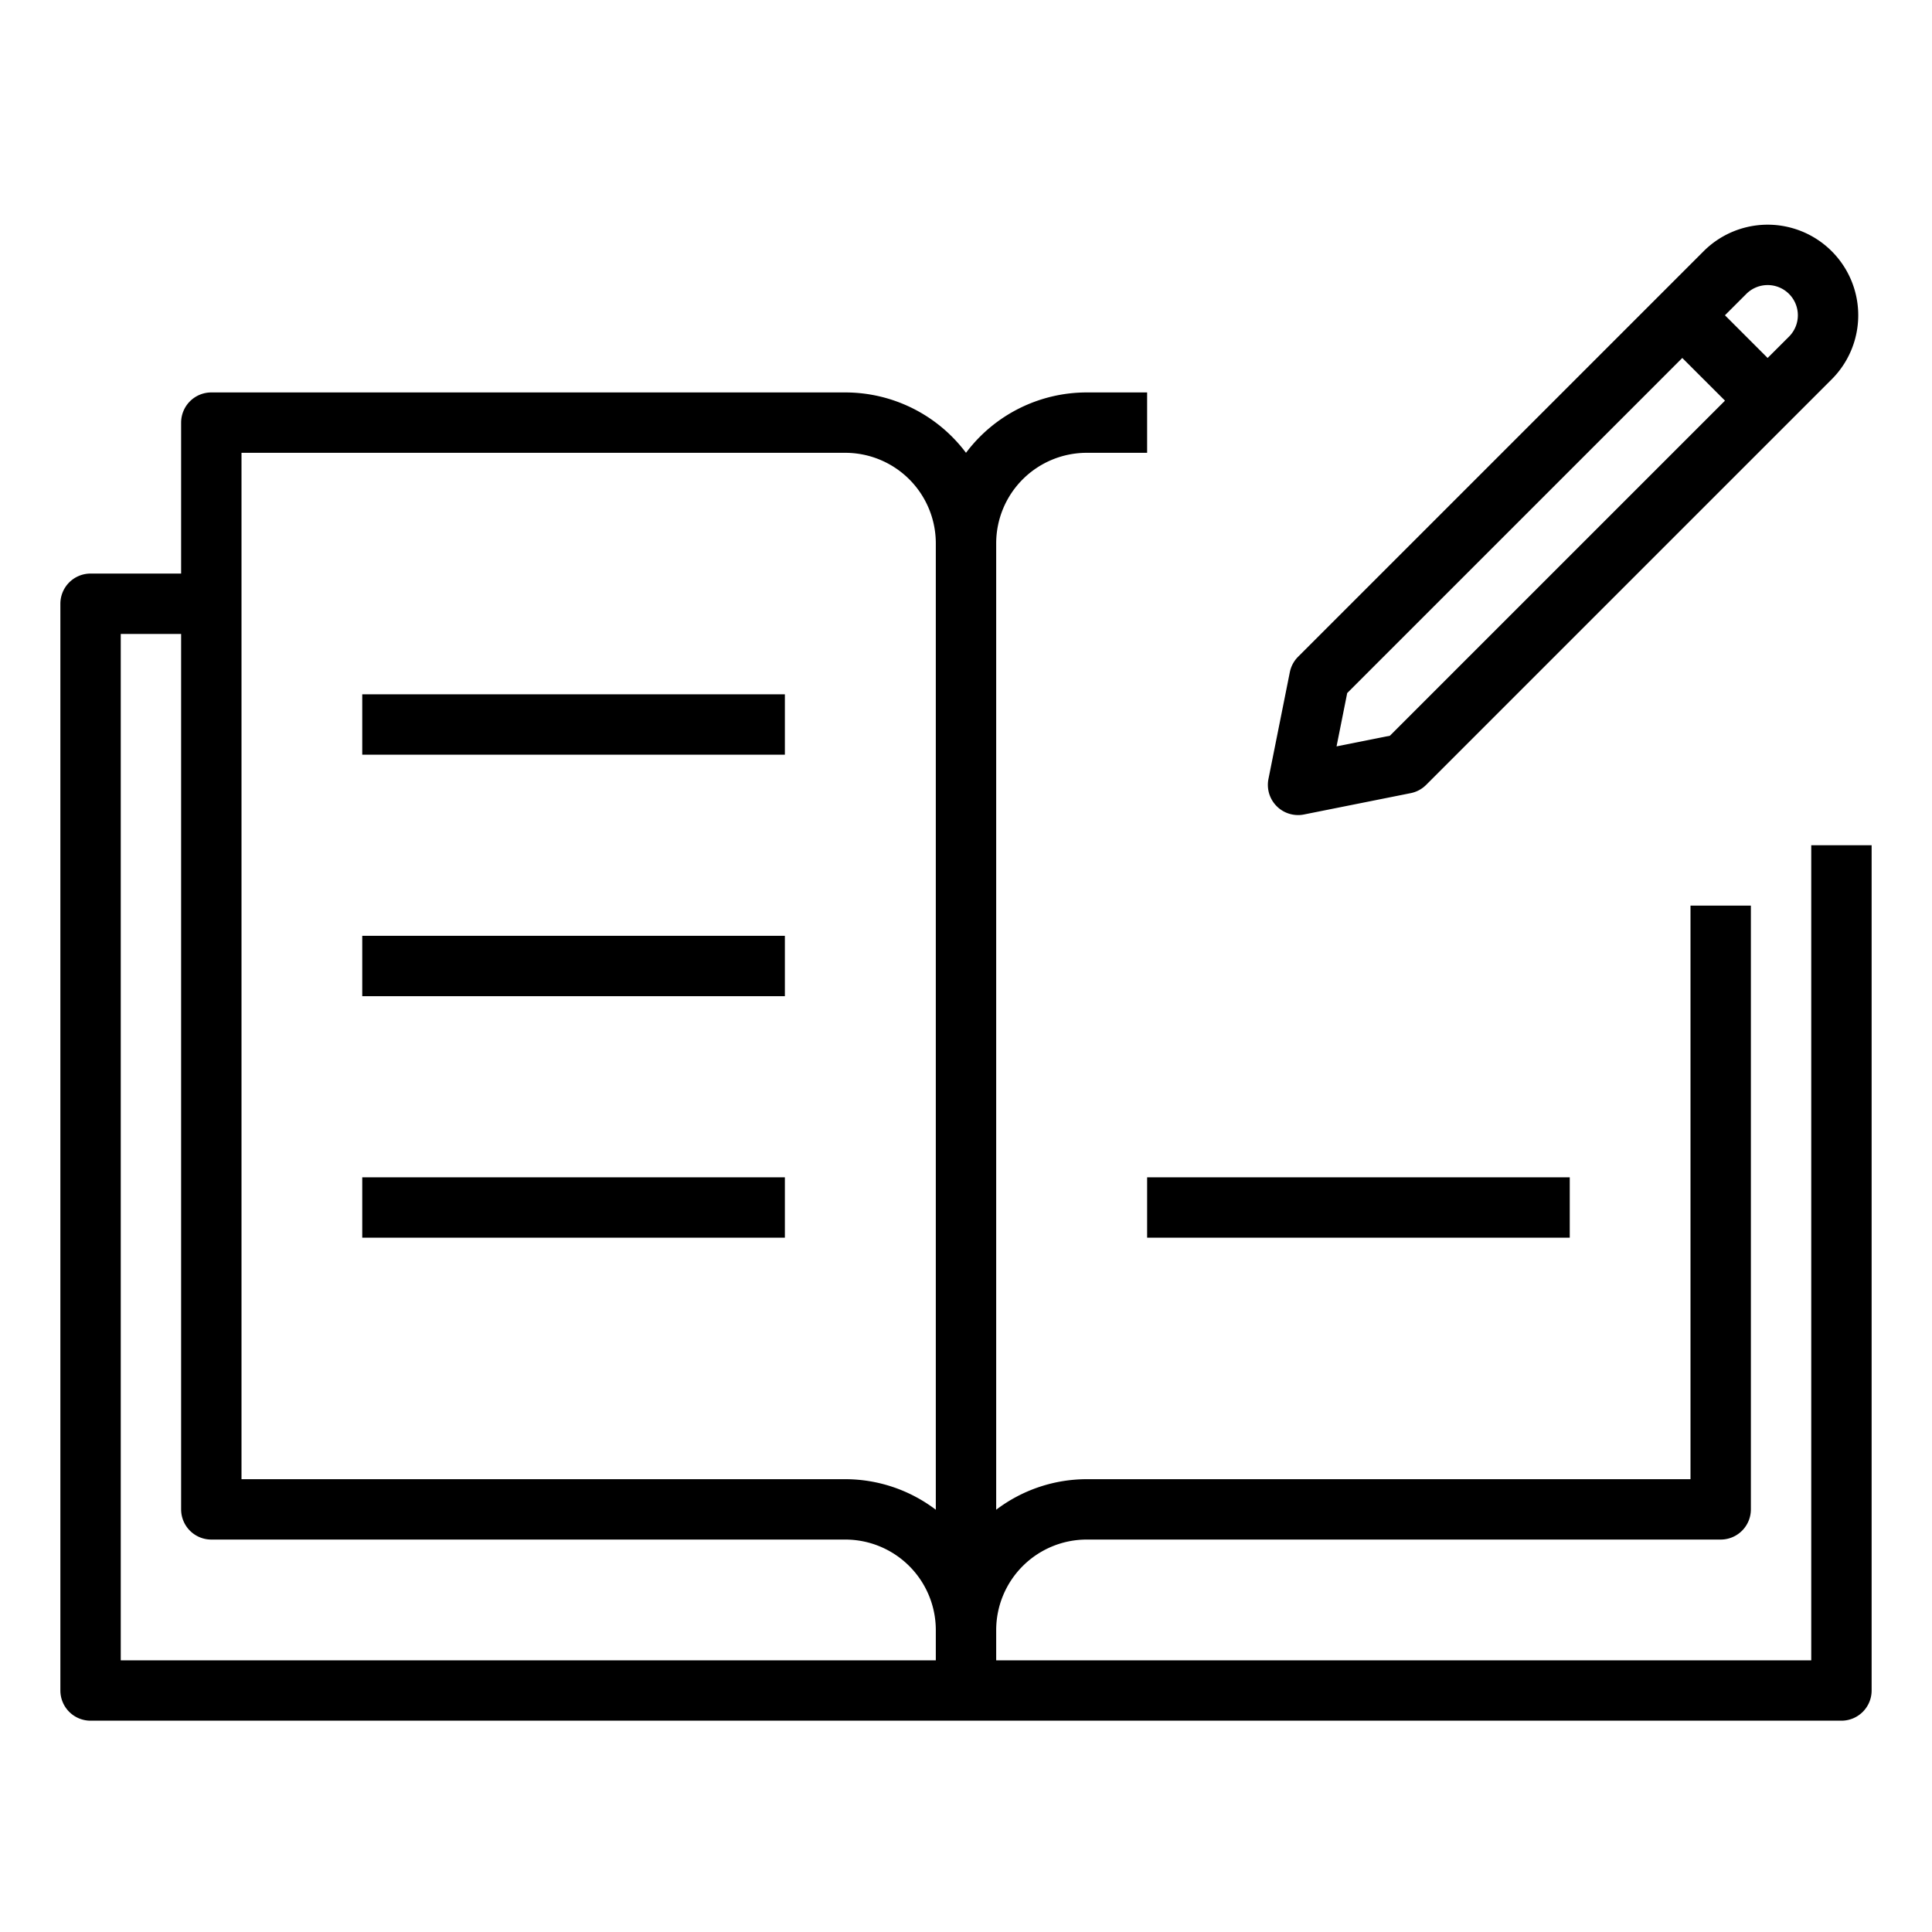 <svg xmlns="http://www.w3.org/2000/svg" viewBox="0 0 64 64" x="0px" y="0px"><title>Lecture-Note-Book</title><g><path d="M60,28V55H33V54a3,3,0,0,1,3-3H57a1,1,0,0,0,1-1V30H56V49H36a4.967,4.967,0,0,0-3,1.012V18a3,3,0,0,1,3-3h2V13H36a5,5,0,0,0-4,2,5,5,0,0,0-4-2H7a1,1,0,0,0-1,1v5H3a1,1,0,0,0-1,1V56a1,1,0,0,0,1,1H61a1,1,0,0,0,1-1V28ZM8,15H28a3,3,0,0,1,3,3V50.012A4.967,4.967,0,0,0,28,49H8ZM4,21H6V50a1,1,0,0,0,1,1H28a3,3,0,0,1,3,3v1H4Z"></path><rect x="12" y="23" width="14" height="2"></rect><rect x="12" y="31" width="14" height="2"></rect><rect x="12" y="39" width="14" height="2"></rect><rect x="38" y="39" width="14" height="2"></rect><path d="M43,27a.932.932,0,0,0,.2-.02l3.536-.707A1,1,0,0,0,47.243,26L60.678,12.565a3,3,0,0,0-4.243-4.243L43,21.757a1,1,0,0,0-.273.511L42.02,25.8A1,1,0,0,0,43,27ZM59.263,9.736a1,1,0,0,1,0,1.415l-.708.707-1.414-1.414.707-.707A1,1,0,0,1,59.263,9.736ZM44.628,22.958l11.1-11.1,1.414,1.414-11.1,11.1-1.767.353Z"></path></g></svg>